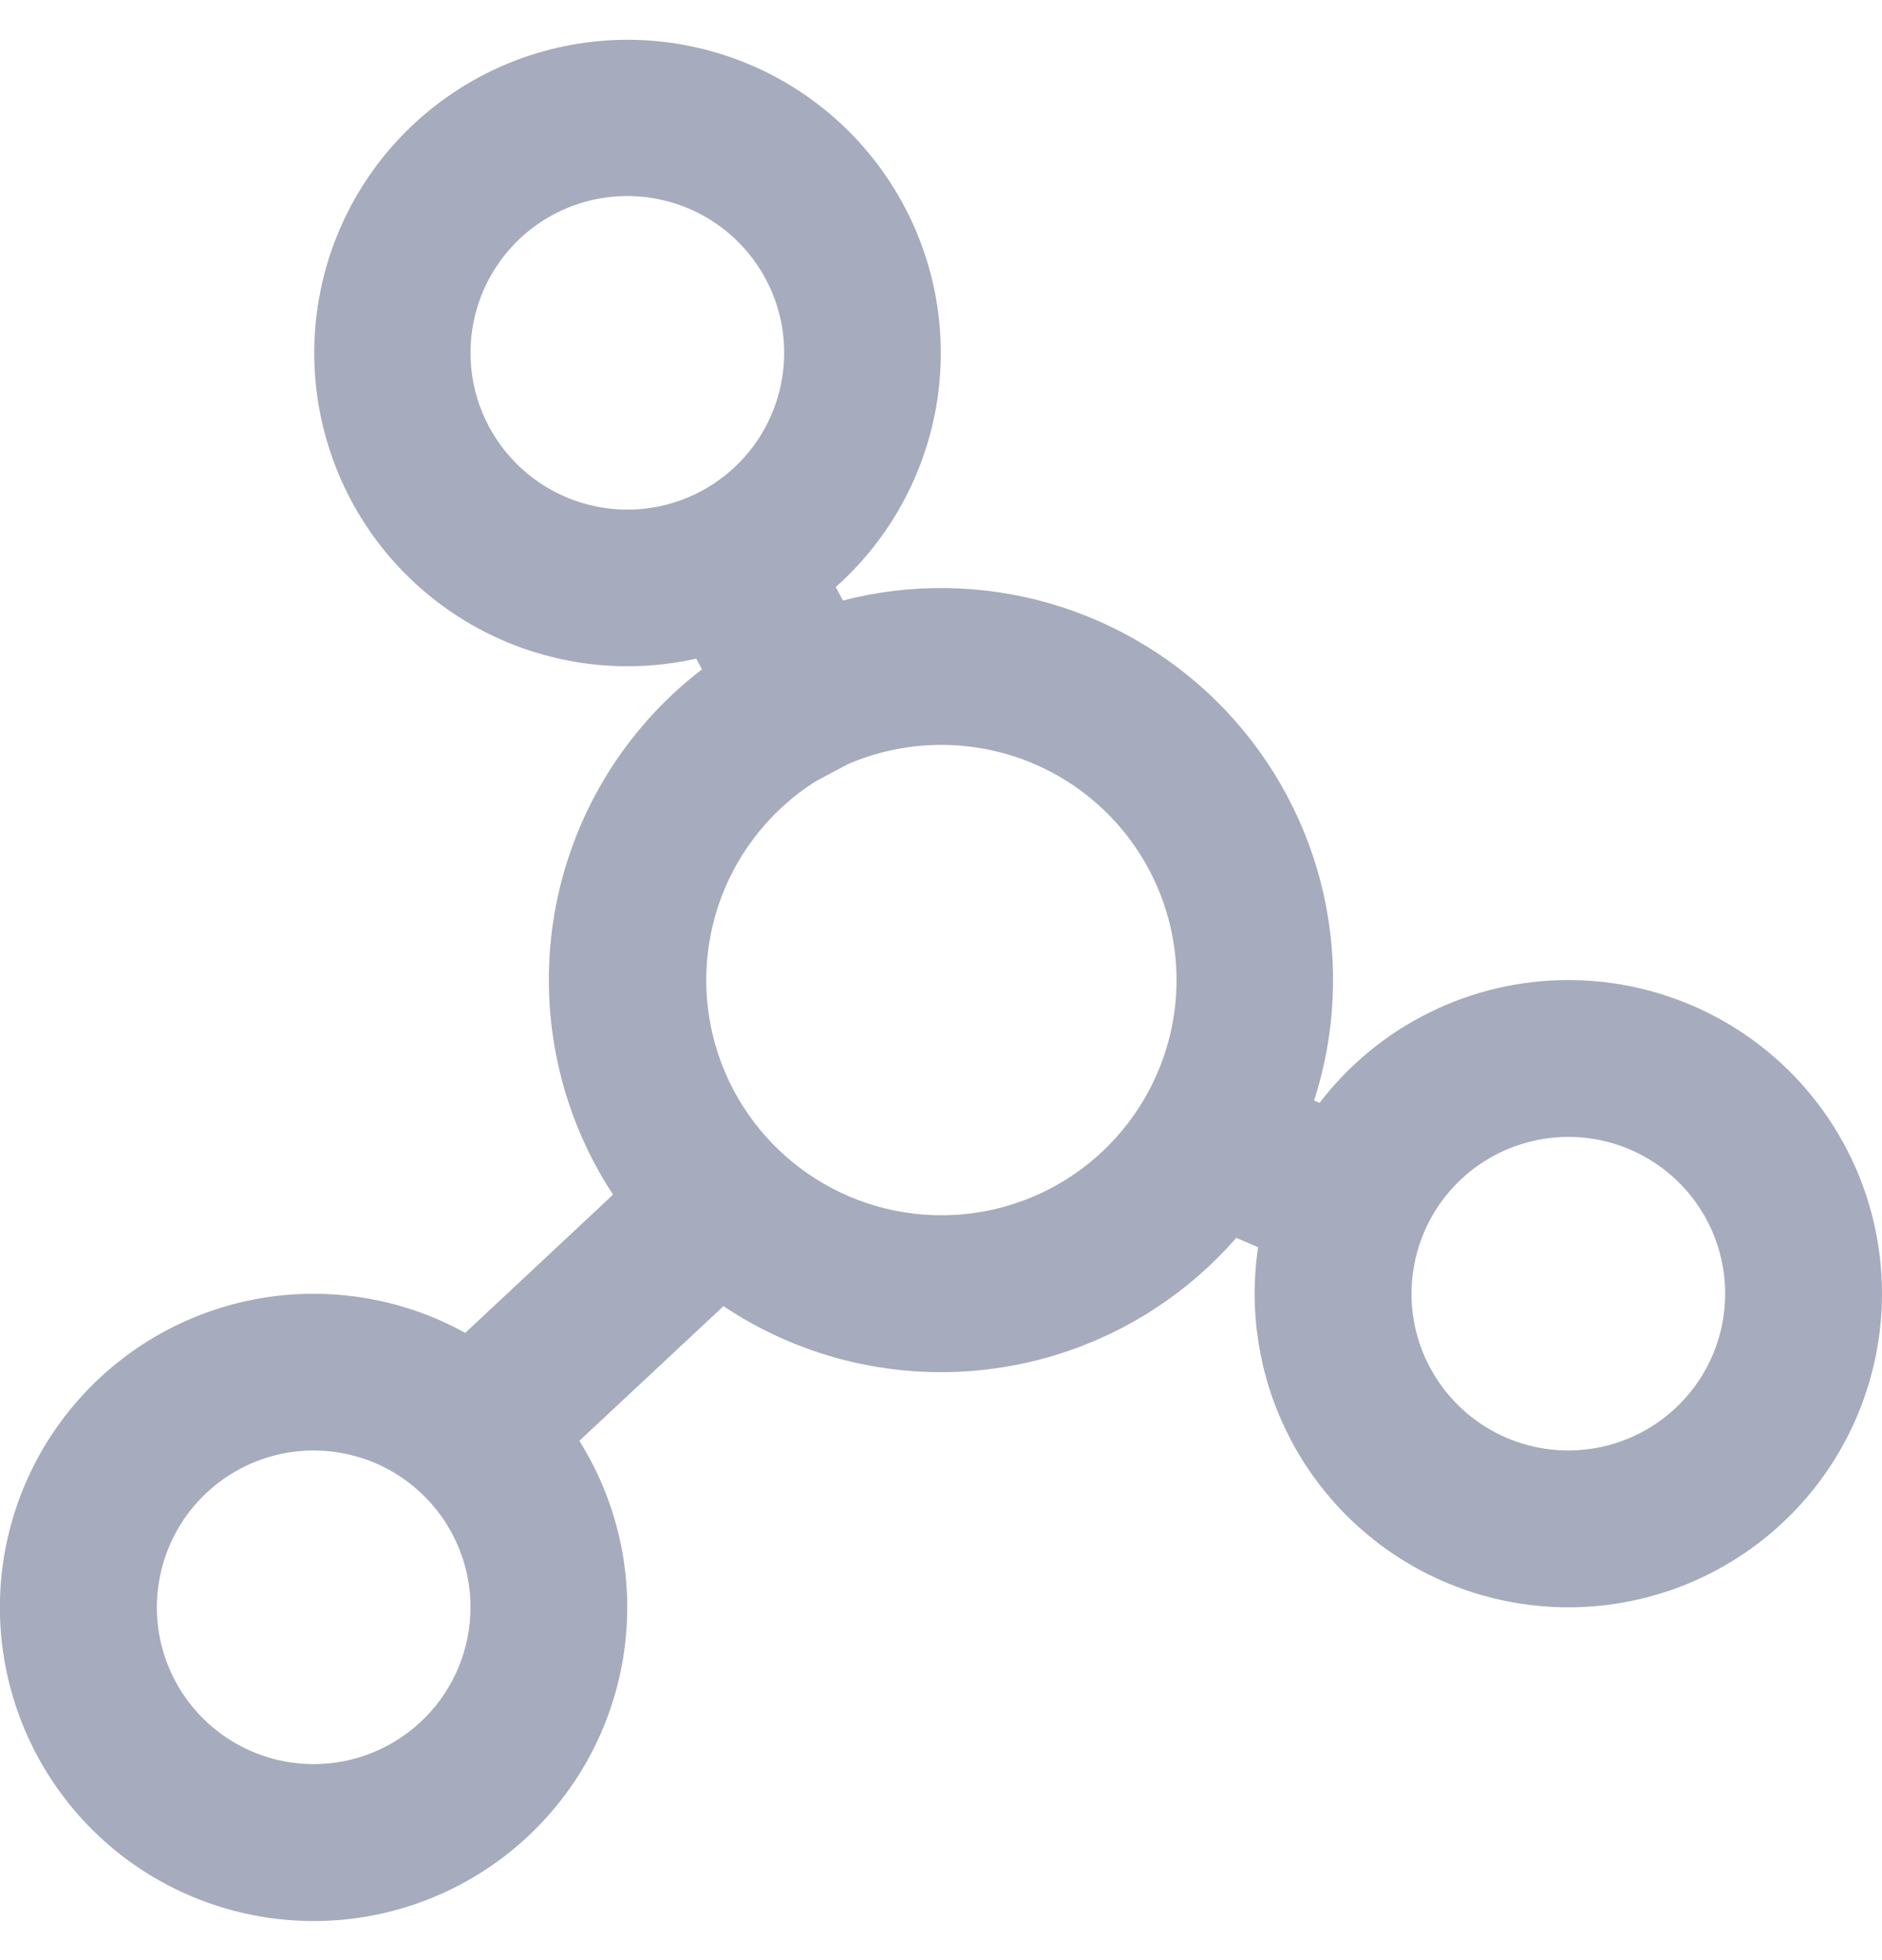 <svg width="24" height="25" viewBox="0 0 24 25" fill="none" xmlns="http://www.w3.org/2000/svg">
<path d="M20 12.5C19.387 12.5 18.781 12.641 18.231 12.913C17.681 13.184 17.201 13.579 16.828 14.066L16.758 14.036C17.033 13.184 17.074 12.274 16.878 11.401C16.681 10.527 16.253 9.723 15.639 9.071C15.025 8.42 14.247 7.945 13.387 7.696C12.527 7.448 11.616 7.435 10.749 7.659L10.658 7.487C11.384 6.841 11.85 5.952 11.968 4.987C12.086 4.022 11.848 3.047 11.298 2.245C10.749 1.443 9.926 0.868 8.983 0.63C8.041 0.391 7.044 0.504 6.179 0.948C5.314 1.392 4.64 2.136 4.284 3.041C3.929 3.946 3.915 4.95 4.247 5.864C4.578 6.778 5.231 7.54 6.084 8.007C6.937 8.474 7.931 8.613 8.879 8.4L8.952 8.537C7.952 9.304 7.28 10.422 7.069 11.664C6.859 12.907 7.126 14.184 7.818 15.237L5.933 17C5.081 16.529 4.087 16.386 3.136 16.595C2.186 16.805 1.344 17.355 0.77 18.14C0.195 18.926 -0.073 19.895 0.015 20.864C0.104 21.833 0.542 22.737 1.249 23.407C1.956 24.076 2.883 24.464 3.856 24.499C4.829 24.534 5.781 24.212 6.534 23.595C7.287 22.979 7.789 22.108 7.946 21.148C8.104 20.187 7.905 19.202 7.388 18.377L9.226 16.659C10.236 17.334 11.456 17.618 12.66 17.457C13.864 17.297 14.967 16.704 15.765 15.788L16.044 15.907C15.923 16.715 16.052 17.54 16.414 18.272C16.775 19.004 17.352 19.608 18.067 20.002C18.782 20.397 19.6 20.563 20.413 20.479C21.225 20.395 21.992 20.064 22.61 19.531C23.229 18.998 23.67 18.289 23.873 17.498C24.077 16.707 24.034 15.873 23.75 15.108C23.466 14.343 22.954 13.682 22.284 13.216C21.614 12.75 20.817 12.5 20 12.5ZM6 4.5C6 4.105 6.117 3.718 6.337 3.389C6.557 3.06 6.869 2.804 7.235 2.652C7.6 2.501 8.002 2.461 8.39 2.539C8.778 2.616 9.135 2.806 9.414 3.086C9.694 3.366 9.885 3.722 9.962 4.11C10.039 4.498 9.999 4.9 9.848 5.265C9.697 5.631 9.44 5.943 9.111 6.163C8.782 6.383 8.396 6.5 8 6.5C7.47 6.5 6.961 6.289 6.586 5.914C6.211 5.539 6 5.031 6 4.5ZM4 22.5C3.605 22.5 3.218 22.383 2.889 22.163C2.56 21.943 2.304 21.631 2.152 21.265C2.001 20.9 1.961 20.498 2.039 20.11C2.116 19.722 2.306 19.366 2.586 19.086C2.866 18.806 3.222 18.616 3.61 18.538C3.998 18.461 4.4 18.501 4.766 18.652C5.131 18.804 5.443 19.06 5.663 19.389C5.883 19.718 6 20.105 6 20.5C6 21.03 5.789 21.539 5.414 21.914C5.039 22.289 4.531 22.5 4 22.5ZM12 15.5C11.351 15.499 10.72 15.287 10.201 14.896C9.682 14.505 9.304 13.957 9.124 13.333C8.944 12.71 8.971 12.044 9.201 11.437C9.431 10.83 9.852 10.314 10.4 9.966L10.807 9.749C11.216 9.571 11.66 9.487 12.105 9.502C12.551 9.517 12.988 9.631 13.384 9.836C13.78 10.041 14.125 10.332 14.395 10.688C14.664 11.043 14.851 11.454 14.941 11.891C15.032 12.327 15.024 12.779 14.918 13.212C14.812 13.645 14.611 14.05 14.329 14.395C14.048 14.741 13.693 15.02 13.29 15.211C12.887 15.402 12.446 15.501 12 15.5ZM20 18.5C19.605 18.5 19.218 18.383 18.889 18.163C18.56 17.943 18.304 17.631 18.152 17.265C18.001 16.9 17.961 16.498 18.039 16.11C18.116 15.722 18.306 15.366 18.586 15.086C18.866 14.806 19.222 14.616 19.61 14.539C19.998 14.461 20.4 14.501 20.765 14.652C21.131 14.804 21.443 15.06 21.663 15.389C21.883 15.718 22 16.105 22 16.5C22 17.03 21.79 17.539 21.414 17.914C21.039 18.289 20.531 18.5 20 18.5Z" fill="#A6ABBD"/>
</svg>
